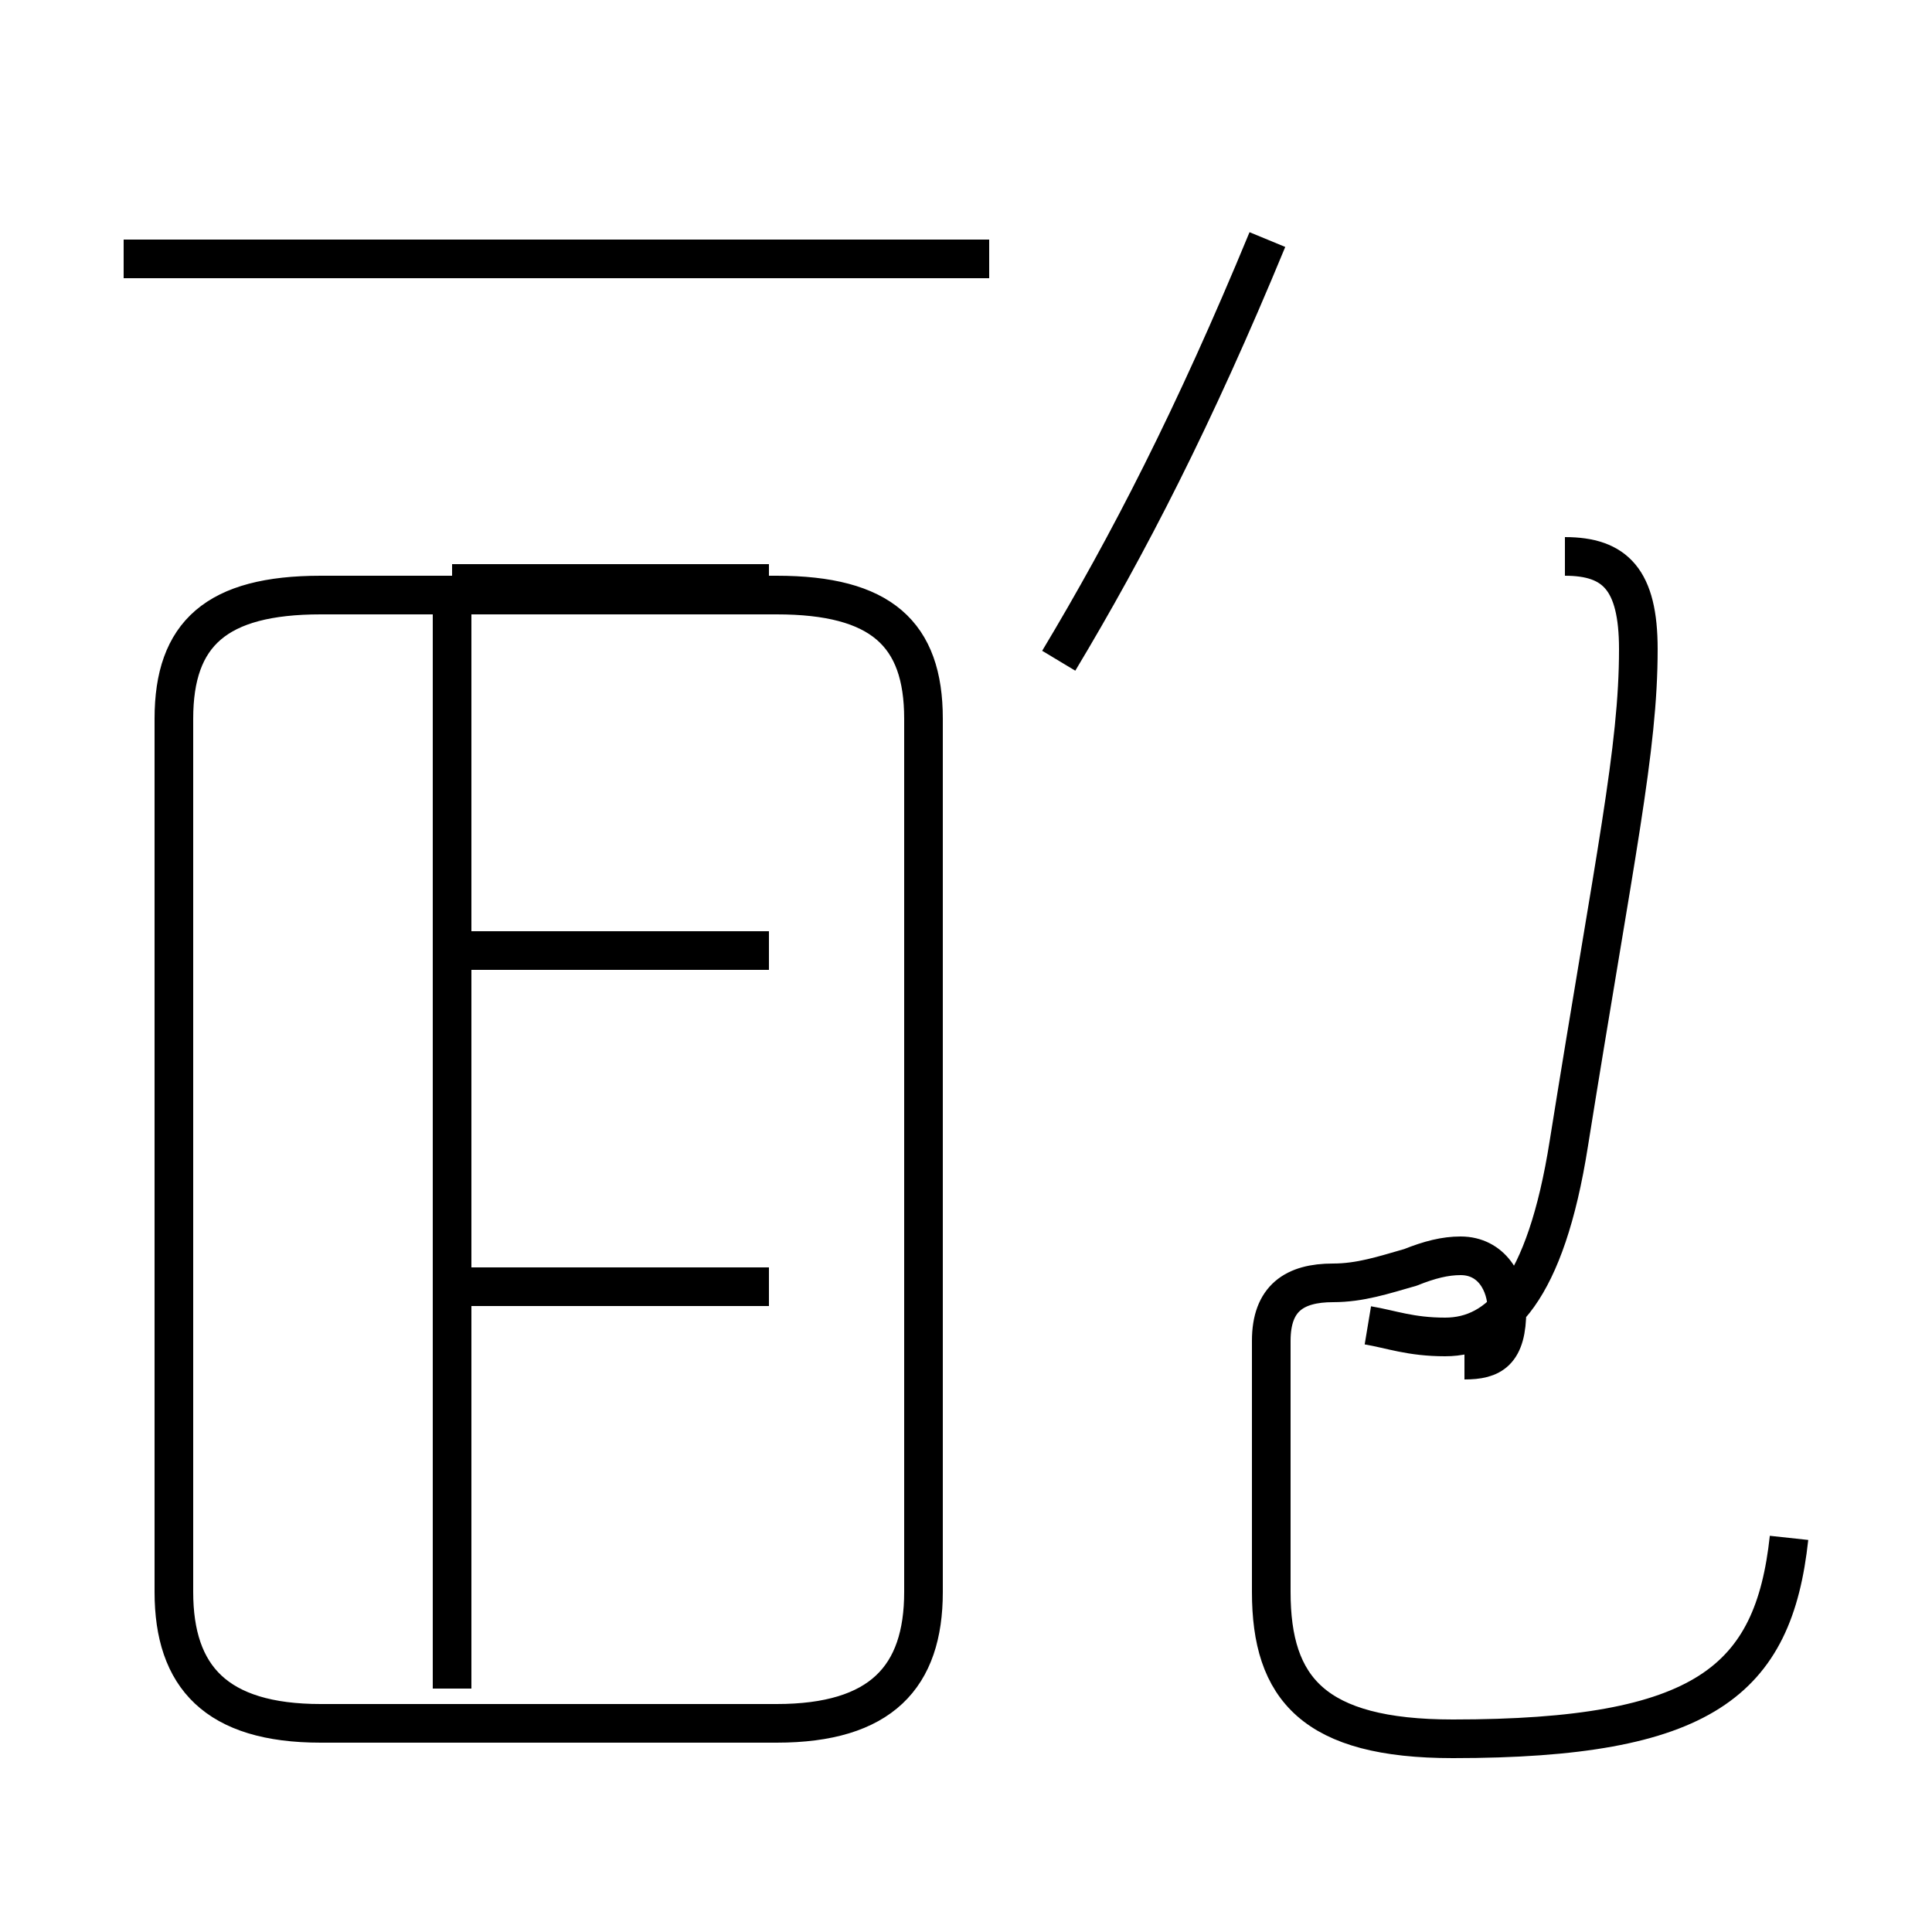 <?xml version='1.0' encoding='utf8'?>
<svg viewBox="0.0 -44.0 50.0 50.0" version="1.1" xmlns="http://www.w3.org/2000/svg">
<rect x="0.0" y="-44.0" width="50.0" height="50.0" fill="#808080" stroke="none"/>
<rect x="-1000" y="-1000" width="2000" height="2000" stroke="white" fill="white"/>
<g style="fill:none; stroke:#000000;  stroke-width:1">
<path d="M 25.6 37.3 L 3.2 37.3 M 8.3 -0.6 L 20.1 -0.6 C 22.8 -0.6 23.9 0.6 23.9 2.8 L 23.9 25.4 C 23.9 27.6 22.8 28.6 20.1 28.6 L 8.3 28.6 C 5.6 28.6 4.5 27.6 4.5 25.4 L 4.5 2.8 C 4.5 0.6 5.6 -0.6 8.3 -0.6 Z M 11.7 28.9 L 11.7 0.3 M 19.9 28.9 L 11.7 28.9 M 19.9 19.4 L 11.7 19.4 M 19.9 10.7 L 11.7 10.7 M 37.9 8.8 C 38.6 8.8 39.0 9.0 39.0 10.1 C 39.0 10.8 38.6 11.5 37.8 11.5 C 37.4 11.5 37.0 11.4 36.5 11.2 C 35.8 11.0 35.2 10.8 34.5 10.8 C 33.5 10.8 32.9 10.4 32.9 9.3 L 32.9 2.8 C 32.9 0.3 34.0 -1.0 37.6 -1.0 C 44.1 -1.0 45.9 0.5 46.3 4.2 M 27.4 26.9 C 29.2 29.9 30.9 33.2 32.8 37.8 M 40.5 29.6 C 41.8 29.6 42.4 29.0 42.4 27.2 C 42.4 24.6 41.8 21.9 40.6 14.4 C 40.0 10.6 38.8 9.4 37.4 9.4 C 36.5 9.4 36.0 9.6 35.4 9.7 " transform="scale(1, -1)" />
</g>
</svg>